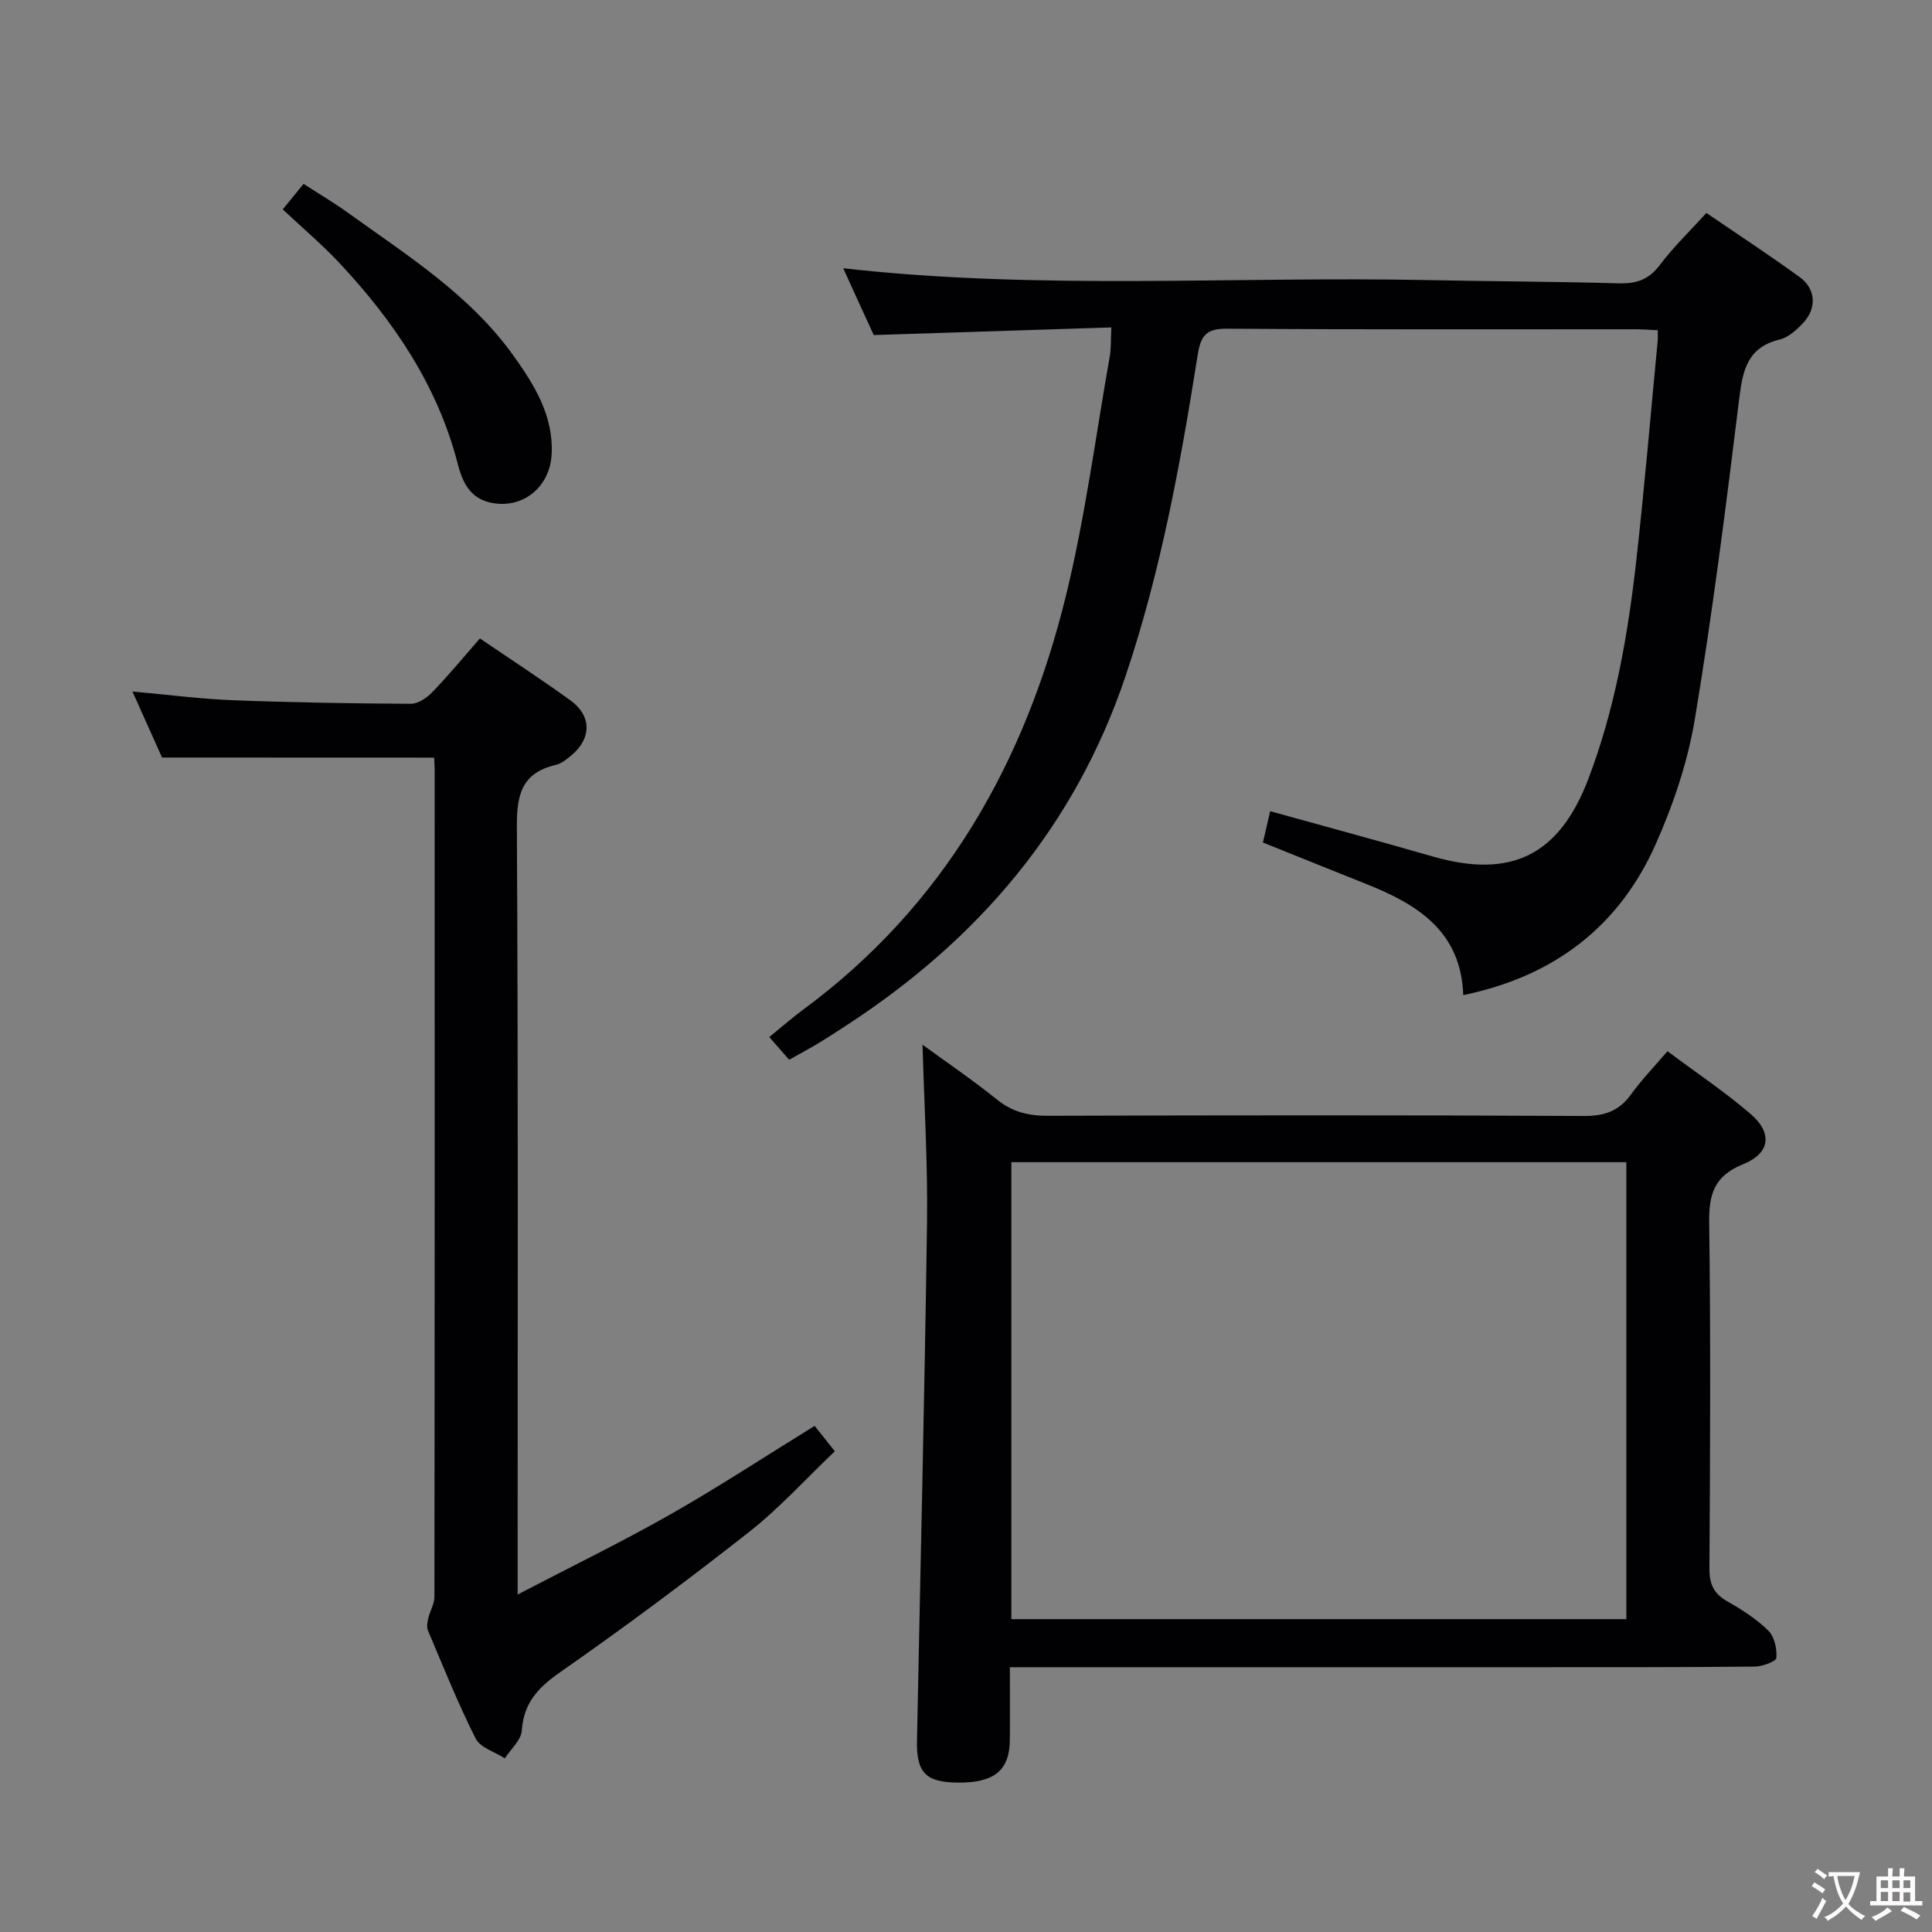 <svg enable-background="new 0 0 400 400" viewBox="0 0 400 400" xmlns="http://www.w3.org/2000/svg"><rect x="0" y="0" width="400" height="400" fill="#808080" stroke="none"/><g fill="#010103"><path d="m174.58 55.54c40.59 4.58 80.88 1.63 121.1 2.45 13.14.27 26.29.3 39.43.67 3.63.1 6.24-.73 8.53-3.78 2.77-3.7 6.15-6.93 9.65-10.79 6.55 4.48 13.05 8.73 19.33 13.29 3.36 2.44 3.56 6.47.67 9.52-1.34 1.41-3.03 2.96-4.81 3.39-6.53 1.57-7.64 6.13-8.36 11.97-2.73 22.21-5.53 44.44-9.2 66.51-1.47 8.89-4.45 17.74-8.12 26-7.57 17.02-20.97 27.36-39.85 31.26-.45-13.16-9.41-18.75-19.94-22.95-7.08-2.82-14.13-5.67-21.54-8.65.45-1.92.92-3.96 1.51-6.48 11.42 3.17 22.57 6.18 33.67 9.38 16.22 4.67 26.19-.26 32.21-16.09 5.53-14.53 8.17-29.72 9.9-45.06 1.71-15.19 2.99-30.43 4.45-45.65.06-.61.01-1.23.01-2.16-1.76-.08-3.21-.2-4.67-.2-28.16-.01-56.32.09-84.47-.12-4.35-.03-5.47 1.4-6.12 5.48-3.55 22.44-7.63 44.76-14.91 66.4-10.49 31.18-30.5 54.56-57.71 72.3-1.95 1.27-3.9 2.55-5.89 3.75-1.84 1.11-3.74 2.13-6.06 3.43-1.23-1.4-2.49-2.84-4.12-4.7 2.51-2.04 4.71-3.97 7.06-5.71 29.23-21.57 45.96-51.25 54.4-85.82 3.97-16.25 6.12-32.94 9.04-49.43.29-1.61.19-3.29.32-5.96-16.4.53-32.45 1.04-49.19 1.58-1.91-4.13-4.08-8.9-6.32-13.83z"/><path d="m345.23 217.64c6.08 4.54 11.91 8.44 17.19 12.97 4.59 3.94 4.14 8.14-1.52 10.43-6.09 2.46-7.11 6.29-7.03 12.23.32 23.82.2 47.65.05 71.47-.02 3.25.89 5.2 3.7 6.8 3.02 1.72 6.04 3.65 8.49 6.06 1.27 1.25 1.82 3.77 1.67 5.64-.06.74-2.88 1.79-4.45 1.81-15.33.15-30.65.13-45.98.13-33.82.01-67.64 0-101.46 0-1.98 0-3.95 0-6.81 0 0 5.3.04 10.23-.01 15.15-.07 6.21-3.23 8.78-10.65 8.74-6.68-.03-8.7-2.01-8.57-8.62.71-35.77 1.58-71.54 2.08-107.31.17-12.24-.59-24.5-.93-36.84 4.87 3.55 10.34 7.27 15.48 11.4 3.2 2.57 6.54 3.33 10.54 3.31 36.99-.11 73.97-.15 110.96.04 4.26.02 7.23-1.05 9.71-4.46 2.11-2.95 4.67-5.58 7.54-8.95zm-8.51 117.59c0-31.72 0-63.12 0-94.61-42.61 0-84.93 0-127.33 0v94.61z"/><path d="m33.55 156.84c-1.72-3.84-3.81-8.5-6.13-13.67 7.31.66 14 1.53 20.71 1.8 12.3.48 24.62.68 36.93.74 1.51.01 3.34-1.25 4.48-2.44 3.33-3.45 6.39-7.17 9.82-11.09 6.47 4.4 12.72 8.47 18.76 12.84 4.37 3.16 4.38 7.81.28 11.28-1 .85-2.15 1.8-3.37 2.08-7.03 1.64-8.06 6.19-8.02 12.82.29 50.49.16 100.98.16 151.47v7.46c11.14-5.81 21.53-10.86 31.55-16.55 10.1-5.74 19.83-12.13 29.94-18.37 1.06 1.34 2.28 2.87 4.18 5.26-5.9 5.61-11.36 11.68-17.69 16.66-12.79 10.06-25.87 19.8-39.22 29.11-4.57 3.19-7.5 6.35-7.9 12.07-.14 1.98-2.28 3.83-3.51 5.74-2.07-1.35-5.09-2.21-6.05-4.12-3.66-7.26-6.68-14.84-9.86-22.34-.31-.72-.14-1.74.06-2.57.35-1.48 1.27-2.92 1.27-4.38.07-57.16.06-114.31.05-171.47 0-.82-.08-1.64-.12-2.31-18.67-.02-37.19-.02-56.32-.02z"/><path d="m58.54 43.35c1.49-1.82 2.73-3.34 4.31-5.28 3.14 2.03 6.24 3.86 9.15 5.95 12.25 8.83 25.18 16.92 34.2 29.47 4.38 6.1 8.38 12.47 8.02 20.44-.32 6.94-5.98 11.47-12.48 10.17-4.48-.89-6.01-4.33-6.99-8.14-4.19-16.23-13.3-29.57-24.55-41.59-3.52-3.75-7.47-7.08-11.66-11.02z"/></g><path d="m377.9 391.2c-.2.3-.4.5-.6.8-.7-.6-1.4-1-2.2-1.5.2-.3.4-.5.5-.8.6.4 1.4.8 2.3 1.5zm-1.8 6.1c-.2-.2-.5-.4-.9-.6.4-.6.8-1.2 1.2-1.9s.7-1.3.9-1.9c.3.3.5.5.8.7-.7 1.3-1.4 2.6-2 3.7zm2.2-9c-.3.3-.5.5-.6.8-.6-.6-1.3-1.1-2-1.5.3-.3.5-.5.6-.7.6.5 1.3.9 2 1.4zm.3.2v-.9h2 4.5c-.3 1.3-.6 2.5-1 3.6s-.9 2.1-1.4 3c.4.5 1 1 1.6 1.4s1.2.8 1.9 1.1c-.3.2-.5.4-.8.8-.4-.3-1-.7-1.6-1.2s-1.2-1.1-1.6-1.6c-.5.6-1.1 1.1-1.7 1.6s-1.4.9-2.1 1.4c-.1-.3-.3-.5-.7-.8.6-.2 1.2-.5 1.9-1s1.4-1.1 2-1.8c-.5-.8-.9-1.6-1.2-2.5s-.6-2-.8-3.2c-.4.1-.7.1-1 .1zm2.5 2.7c.3 1 .7 1.7 1 2.2.3-.5.6-1.1 1-2s.6-1.9.9-3h-3.2-.4c.1.9.3 1.8.7 2.8z" fill="#fcfafa"/><path d="m396.5 388.5v1.5 3.6h1.5v.9c-.4 0-1 0-1.7 0h-7.9c-.5 0-.9 0-1.2 0v-.9h1.3v-3.5c0-.7 0-1.2 0-1.6h2.4c0-.8 0-1.4 0-1.7h1c0 .3-.1.8-.1 1.7h1.5c0-.8 0-1.4 0-1.7h1c0 .3-.1.9-.1 1.7zm-8.2 9.2c-.2-.3-.5-.5-.8-.8.8-.3 1.4-.6 1.9-.9s1-.7 1.4-1.1c.3.3.6.5.9.8-1.6 1-2.8 1.6-3.4 2zm2.6-6.8v-1.6h-1.5v1.6zm0 2.7v-1.9h-1.5v1.9zm2.4-2.7v-1.6h-1.5v1.6zm0 2.7v-1.9h-1.5v1.9zm.2 2 .7-.8c.4.2.9.5 1.6.8s1.3.7 1.8 1c-.3.3-.5.5-.8.8-.4-.3-1.5-1-3.3-1.8zm2-4.7v-1.6h-1.4v1.6zm0 2.8v-1.9h-1.4v1.9z" fill="#fcfafa"/></svg>